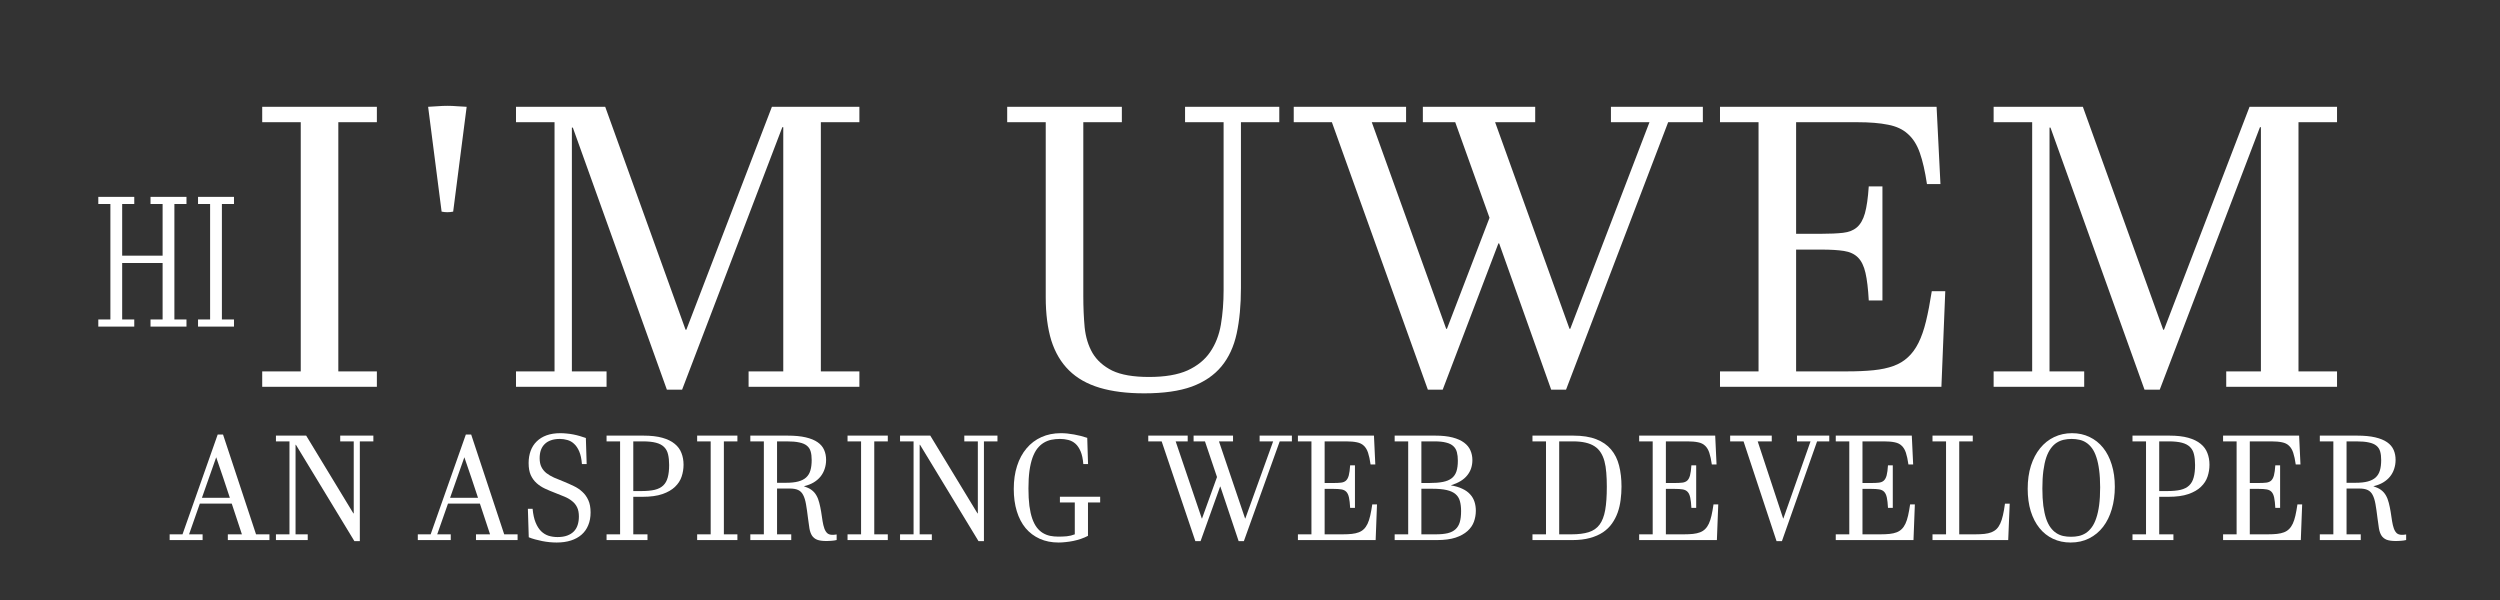 <?xml version="1.0" encoding="utf-8"?>
<!-- Generator: Moho 12.5 build 22438 -->
<!DOCTYPE svg PUBLIC "-//W3C//DTD SVG 1.1//EN" "http://www.w3.org/Graphics/SVG/1.1/DTD/svg11.dtd">
<svg version="1.1" id="Frame_0" xmlns="http://www.w3.org/2000/svg" xmlns:xlink="http://www.w3.org/1999/xlink" width="250px" height="60px">
<rect width="100%" height="100%" fill="#333333" stroke="none"/>
<g id="Layer_5">
<g id="">
<path fill="#ffffff" fill-rule="evenodd" stroke="none" d="M 11.039 31.946 C 11.039 28.097 11.039 24.248 11.039 20.398 C 10.636 20.399 10.233 20.399 9.830 20.398 C 9.830 20.160 9.830 19.922 9.830 19.684 C 11.029 19.684 12.227 19.684 13.426 19.684 C 13.426 19.922 13.426 20.160 13.426 20.398 C 13.023 20.399 12.620 20.399 12.217 20.398 C 12.217 22.122 12.217 23.846 12.217 25.569 C 13.565 25.570 14.913 25.570 16.261 25.569 C 16.261 23.846 16.261 22.122 16.261 20.398 C 15.858 20.399 15.455 20.399 15.052 20.398 C 15.052 20.160 15.052 19.922 15.052 19.684 C 16.251 19.684 17.449 19.684 18.648 19.684 C 18.648 19.922 18.648 20.160 18.648 20.398 C 18.245 20.399 17.842 20.399 17.439 20.398 C 17.439 24.248 17.439 28.097 17.439 31.946 C 17.842 31.946 18.245 31.946 18.648 31.946 C 18.648 32.184 18.648 32.422 18.648 32.661 C 17.449 32.661 16.251 32.661 15.052 32.661 C 15.052 32.422 15.052 32.184 15.052 31.946 C 15.455 31.946 15.858 31.946 16.261 31.946 C 16.261 30.065 16.261 28.183 16.261 26.302 C 14.913 26.302 13.565 26.302 12.217 26.302 C 12.217 28.183 12.217 30.065 12.217 31.946 C 12.620 31.946 13.023 31.946 13.426 31.946 C 13.426 32.184 13.426 32.422 13.426 32.661 C 12.227 32.661 11.029 32.661 9.830 32.661 C 9.830 32.422 9.830 32.184 9.830 31.946 C 10.233 31.946 10.636 31.946 11.039 31.946 Z"/>
<path fill="#ffffff" fill-rule="evenodd" stroke="none" d="M 22.190 20.398 C 22.190 24.248 22.190 28.097 22.190 31.946 C 22.593 31.946 22.996 31.946 23.399 31.946 C 23.399 32.184 23.399 32.422 23.399 32.661 C 22.200 32.661 21.001 32.661 19.803 32.661 C 19.803 32.422 19.803 32.184 19.803 31.946 C 20.205 31.946 20.608 31.946 21.011 31.946 C 21.011 28.097 21.011 24.248 21.011 20.398 C 20.608 20.399 20.205 20.399 19.803 20.398 C 19.803 20.160 19.803 19.922 19.803 19.684 C 21.001 19.684 22.200 19.684 23.399 19.684 C 23.399 19.922 23.399 20.160 23.399 20.398 C 22.996 20.399 22.593 20.399 22.190 20.398 Z"/>
</g>
<g id="">
<path fill="#ffffff" fill-rule="evenodd" stroke="none" d="M 21.647 45.726 C 21.638 45.726 21.629 45.726 21.620 45.726 C 22.093 47.078 22.540 48.429 22.986 49.781 C 22.055 49.781 21.124 49.781 20.192 49.781 C 20.668 48.429 21.144 47.078 21.620 45.726 M 18.907 53.433 C 19.358 53.433 19.809 53.433 20.260 53.433 C 20.260 53.624 20.260 53.816 20.260 54.008 C 19.162 54.008 18.063 54.008 16.965 54.008 C 16.965 53.816 16.965 53.624 16.965 53.433 C 17.394 53.433 17.822 53.433 18.251 53.433 C 19.423 50.107 20.596 46.781 21.769 43.454 C 21.947 43.454 22.125 43.454 22.303 43.454 C 23.403 46.781 24.504 50.107 25.604 53.433 C 26.051 53.433 26.497 53.433 26.944 53.433 C 26.944 53.624 26.944 53.816 26.944 54.008 C 25.557 54.008 24.170 54.008 22.783 54.008 C 22.783 53.816 22.783 53.624 22.783 53.433 C 23.252 53.433 23.721 53.433 24.191 53.433 C 23.852 52.409 23.514 51.386 23.176 50.363 C 22.111 50.363 21.047 50.363 19.982 50.363 C 19.624 51.386 19.265 52.409 18.907 53.433 Z"/>
<path fill="#ffffff" fill-rule="evenodd" stroke="none" d="M 35.983 54.116 C 35.802 54.116 35.622 54.116 35.441 54.116 C 33.491 50.902 31.541 47.688 29.589 44.475 C 29.578 44.478 29.567 44.480 29.555 44.482 C 29.556 47.466 29.555 50.449 29.555 53.433 C 29.961 53.433 30.367 53.433 30.773 53.433 C 30.773 53.624 30.773 53.816 30.773 54.008 C 29.713 54.008 28.653 54.008 27.594 54.008 C 27.594 53.816 27.594 53.624 27.594 53.433 C 28.045 53.433 28.496 53.433 28.947 53.433 C 28.947 50.334 28.947 47.236 28.947 44.137 C 28.496 44.137 28.045 44.137 27.594 44.137 C 27.594 43.946 27.594 43.754 27.594 43.562 C 28.602 43.562 29.610 43.562 30.618 43.562 C 32.192 46.155 33.765 48.748 35.340 51.341 C 35.351 51.338 35.362 51.336 35.374 51.333 C 35.373 48.935 35.374 46.536 35.374 44.137 C 34.923 44.137 34.472 44.137 34.021 44.137 C 34.021 43.946 34.021 43.754 34.021 43.562 C 35.126 43.562 36.231 43.562 37.336 43.562 C 37.336 43.754 37.336 43.946 37.336 44.137 C 36.885 44.137 36.434 44.137 35.983 44.137 C 35.983 47.463 35.983 50.790 35.983 54.116 Z"/>
<path fill="#ffffff" fill-rule="evenodd" stroke="none" d="M 46.462 45.726 C 46.453 45.726 46.444 45.726 46.435 45.726 C 46.909 47.078 47.355 48.429 47.802 49.781 C 46.870 49.781 45.939 49.781 45.008 49.781 C 45.483 48.429 45.959 47.078 46.435 45.726 M 43.722 53.433 C 44.173 53.433 44.624 53.433 45.075 53.433 C 45.075 53.624 45.075 53.816 45.075 54.008 C 43.977 54.008 42.879 54.008 41.780 54.008 C 41.780 53.816 41.780 53.624 41.780 53.433 C 42.209 53.433 42.637 53.433 43.066 53.433 C 44.239 50.107 45.411 46.781 46.584 43.454 C 46.762 43.454 46.940 43.454 47.118 43.454 C 48.219 46.781 49.319 50.107 50.420 53.433 C 50.866 53.433 51.313 53.433 51.759 53.433 C 51.759 53.624 51.759 53.816 51.759 54.008 C 50.372 54.008 48.986 54.008 47.599 54.008 C 47.599 53.816 47.599 53.624 47.599 53.433 C 48.068 53.433 48.537 53.433 49.006 53.433 C 48.668 52.409 48.329 51.386 47.991 50.363 C 46.927 50.363 45.862 50.363 44.798 50.363 C 44.439 51.386 44.081 52.409 43.722 53.433 Z"/>
<path fill="#ffffff" fill-rule="evenodd" stroke="none" d="M 52.788 50.881 C 52.946 50.881 53.103 50.881 53.261 50.881 C 53.311 51.427 53.410 51.882 53.559 52.247 C 53.708 52.611 53.891 52.901 54.107 53.116 C 54.328 53.332 54.578 53.485 54.858 53.576 C 55.142 53.663 55.442 53.706 55.758 53.706 C 56.137 53.706 56.459 53.655 56.725 53.555 C 56.996 53.454 57.217 53.315 57.388 53.138 C 57.564 52.956 57.690 52.740 57.767 52.491 C 57.848 52.237 57.889 51.959 57.889 51.657 C 57.889 51.283 57.830 50.976 57.713 50.737 C 57.596 50.492 57.431 50.286 57.219 50.119 C 57.012 49.946 56.761 49.797 56.468 49.673 C 56.175 49.548 55.852 49.419 55.501 49.285 C 55.149 49.150 54.813 49.009 54.493 48.860 C 54.177 48.712 53.897 48.527 53.654 48.307 C 53.410 48.086 53.216 47.818 53.072 47.502 C 52.932 47.181 52.862 46.783 52.862 46.308 C 52.862 45.863 52.930 45.455 53.065 45.086 C 53.200 44.717 53.401 44.403 53.667 44.145 C 53.933 43.881 54.263 43.677 54.655 43.533 C 55.052 43.390 55.512 43.318 56.035 43.318 C 56.243 43.318 56.457 43.330 56.678 43.354 C 56.899 43.373 57.118 43.404 57.334 43.447 C 57.555 43.490 57.772 43.543 57.984 43.605 C 58.196 43.663 58.396 43.728 58.586 43.799 C 58.613 44.669 58.640 45.539 58.667 46.409 C 58.509 46.409 58.351 46.409 58.193 46.409 C 58.153 45.891 58.063 45.470 57.923 45.144 C 57.783 44.818 57.611 44.564 57.409 44.382 C 57.210 44.195 56.987 44.068 56.739 44.001 C 56.495 43.929 56.245 43.893 55.988 43.893 C 55.645 43.893 55.347 43.938 55.095 44.029 C 54.842 44.116 54.632 44.243 54.466 44.411 C 54.299 44.573 54.172 44.775 54.087 45.014 C 54.006 45.249 53.965 45.515 53.965 45.812 C 53.965 46.167 54.024 46.462 54.141 46.697 C 54.258 46.931 54.423 47.135 54.635 47.308 C 54.851 47.475 55.108 47.626 55.406 47.761 C 55.708 47.890 56.040 48.027 56.401 48.170 C 56.730 48.305 57.052 48.448 57.368 48.602 C 57.688 48.750 57.972 48.940 58.220 49.170 C 58.473 49.395 58.676 49.675 58.829 50.011 C 58.983 50.341 59.059 50.754 59.059 51.247 C 59.059 51.726 58.980 52.153 58.822 52.527 C 58.669 52.901 58.446 53.215 58.153 53.469 C 57.864 53.723 57.510 53.917 57.091 54.051 C 56.671 54.185 56.198 54.252 55.670 54.252 C 55.440 54.252 55.201 54.240 54.953 54.216 C 54.709 54.192 54.466 54.156 54.222 54.108 C 53.983 54.060 53.749 54.005 53.518 53.943 C 53.288 53.881 53.074 53.809 52.876 53.727 C 52.846 52.778 52.817 51.830 52.788 50.881 Z"/>
<path fill="#ffffff" fill-rule="evenodd" stroke="none" d="M 63.328 44.137 C 63.328 45.793 63.328 47.449 63.328 49.105 C 63.606 49.105 63.883 49.105 64.160 49.105 C 64.679 49.105 65.114 49.064 65.466 48.983 C 65.822 48.896 66.107 48.753 66.319 48.551 C 66.531 48.350 66.682 48.084 66.772 47.753 C 66.866 47.418 66.914 47.001 66.914 46.503 C 66.914 46.090 66.878 45.736 66.806 45.439 C 66.738 45.141 66.607 44.897 66.413 44.705 C 66.219 44.509 65.949 44.365 65.601 44.274 C 65.259 44.183 64.814 44.137 64.269 44.137 C 63.955 44.137 63.642 44.137 63.328 44.137 M 60.656 43.562 C 61.887 43.562 63.118 43.562 64.350 43.562 C 65.099 43.562 65.728 43.634 66.237 43.778 C 66.747 43.922 67.157 44.123 67.469 44.382 C 67.784 44.636 68.010 44.943 68.145 45.302 C 68.285 45.657 68.355 46.047 68.355 46.474 C 68.355 46.876 68.292 47.269 68.165 47.653 C 68.039 48.036 67.818 48.379 67.502 48.681 C 67.191 48.983 66.772 49.225 66.244 49.407 C 65.721 49.589 65.060 49.680 64.262 49.680 C 63.951 49.680 63.639 49.680 63.328 49.680 C 63.328 50.931 63.328 52.182 63.328 53.433 C 63.802 53.433 64.275 53.433 64.749 53.433 C 64.749 53.624 64.749 53.816 64.749 54.008 C 63.385 54.008 62.020 54.008 60.656 54.008 C 60.656 53.816 60.656 53.624 60.656 53.433 C 61.107 53.433 61.558 53.433 62.009 53.433 C 62.009 50.334 62.009 47.236 62.009 44.137 C 61.558 44.137 61.107 44.137 60.656 44.137 C 60.656 43.946 60.656 43.754 60.656 43.562 Z"/>
<path fill="#ffffff" fill-rule="evenodd" stroke="none" d="M 72.387 44.137 C 72.387 47.236 72.387 50.334 72.387 53.433 C 72.838 53.433 73.289 53.433 73.740 53.433 C 73.740 53.624 73.740 53.816 73.740 54.008 C 72.398 54.008 71.057 54.008 69.715 54.008 C 69.715 53.816 69.715 53.624 69.715 53.433 C 70.166 53.433 70.617 53.433 71.068 53.433 C 71.068 50.334 71.068 47.236 71.068 44.137 C 70.617 44.137 70.166 44.137 69.715 44.137 C 69.715 43.946 69.715 43.754 69.715 43.562 C 71.057 43.562 72.398 43.562 73.740 43.562 C 73.740 43.754 73.740 43.946 73.740 44.137 C 73.289 44.137 72.838 44.137 72.387 44.137 Z"/>
<path fill="#ffffff" fill-rule="evenodd" stroke="none" d="M 77.705 44.137 C 77.705 45.518 77.705 46.898 77.705 48.278 C 78.005 48.278 78.304 48.278 78.604 48.278 C 79.092 48.278 79.497 48.235 79.822 48.149 C 80.151 48.062 80.415 47.928 80.614 47.746 C 80.817 47.559 80.959 47.324 81.040 47.042 C 81.126 46.754 81.168 46.409 81.168 46.007 C 81.168 45.671 81.135 45.386 81.067 45.151 C 80.999 44.911 80.873 44.717 80.688 44.569 C 80.508 44.420 80.255 44.312 79.930 44.245 C 79.610 44.173 79.193 44.137 78.679 44.137 C 78.354 44.137 78.029 44.137 77.705 44.137 M 75.032 43.562 C 76.275 43.562 77.517 43.562 78.760 43.562 C 79.477 43.562 80.082 43.620 80.573 43.735 C 81.065 43.850 81.462 44.013 81.764 44.224 C 82.066 44.434 82.283 44.691 82.413 44.993 C 82.544 45.290 82.610 45.621 82.610 45.985 C 82.610 46.301 82.562 46.601 82.467 46.883 C 82.377 47.166 82.240 47.423 82.055 47.653 C 81.870 47.883 81.638 48.082 81.358 48.249 C 81.083 48.412 80.758 48.537 80.384 48.623 C 80.695 48.729 80.950 48.841 81.148 48.990 C 81.351 49.138 81.514 49.321 81.635 49.536 C 81.762 49.752 81.859 49.999 81.926 50.277 C 81.998 50.550 82.062 50.852 82.116 51.182 C 82.170 51.523 82.217 51.834 82.258 52.117 C 82.303 52.395 82.361 52.637 82.434 52.843 C 82.506 53.044 82.603 53.203 82.725 53.318 C 82.851 53.428 83.025 53.483 83.245 53.483 C 83.286 53.483 83.342 53.481 83.415 53.476 C 83.491 53.471 83.575 53.461 83.665 53.447 C 83.665 53.632 83.665 53.816 83.665 54.001 C 83.588 54.020 83.505 54.037 83.415 54.051 C 83.324 54.065 83.232 54.075 83.137 54.080 C 83.047 54.089 82.957 54.094 82.867 54.094 C 82.781 54.099 82.704 54.101 82.637 54.101 C 82.244 54.101 81.935 54.058 81.710 53.972 C 81.489 53.881 81.317 53.742 81.196 53.555 C 81.078 53.368 80.995 53.133 80.945 52.850 C 80.896 52.568 80.848 52.232 80.803 51.844 C 80.736 51.278 80.668 50.804 80.600 50.420 C 80.533 50.037 80.438 49.730 80.316 49.500 C 80.194 49.265 80.030 49.100 79.822 49.004 C 79.615 48.904 79.333 48.853 78.977 48.853 C 78.553 48.853 78.129 48.853 77.705 48.853 C 77.705 50.380 77.705 51.906 77.705 53.433 C 78.178 53.433 78.652 53.433 79.125 53.433 C 79.125 53.624 79.125 53.816 79.125 54.008 C 77.761 54.008 76.397 54.008 75.032 54.008 C 75.032 53.816 75.032 53.624 75.032 53.433 C 75.483 53.433 75.934 53.433 76.385 53.433 C 76.385 50.334 76.385 47.236 76.385 44.137 C 75.934 44.137 75.483 44.137 75.032 44.137 C 75.032 43.946 75.032 43.754 75.032 43.562 M 80.384 48.623 C 80.384 48.633 80.384 48.642 80.384 48.652 Z"/>
<path fill="#ffffff" fill-rule="evenodd" stroke="none" d="M 87.426 44.137 C 87.426 47.236 87.426 50.334 87.426 53.433 C 87.877 53.433 88.328 53.433 88.780 53.433 C 88.780 53.624 88.780 53.816 88.780 54.008 C 87.438 54.008 86.096 54.008 84.754 54.008 C 84.754 53.816 84.754 53.624 84.754 53.433 C 85.205 53.433 85.656 53.433 86.107 53.433 C 86.107 50.334 86.107 47.236 86.107 44.137 C 85.656 44.137 85.205 44.137 84.754 44.137 C 84.754 43.946 84.754 43.754 84.754 43.562 C 86.096 43.562 87.438 43.562 88.780 43.562 C 88.780 43.754 88.780 43.946 88.780 44.137 C 88.328 44.137 87.877 44.137 87.426 44.137 Z"/>
<path fill="#ffffff" fill-rule="evenodd" stroke="none" d="M 98.393 54.116 C 98.213 54.116 98.032 54.116 97.852 54.116 C 95.901 50.902 93.952 47.688 92.000 44.475 C 91.989 44.478 91.977 44.480 91.966 44.482 C 91.967 47.466 91.966 50.449 91.966 53.433 C 92.372 53.433 92.778 53.433 93.184 53.433 C 93.184 53.624 93.184 53.816 93.184 54.008 C 92.124 54.008 91.064 54.008 90.004 54.008 C 90.004 53.816 90.004 53.624 90.004 53.433 C 90.455 53.433 90.906 53.433 91.357 53.433 C 91.357 50.334 91.357 47.236 91.357 44.137 C 90.906 44.137 90.455 44.137 90.004 44.137 C 90.004 43.946 90.004 43.754 90.004 43.562 C 91.012 43.562 92.020 43.562 93.028 43.562 C 94.602 46.155 96.175 48.748 97.750 51.341 C 97.762 51.338 97.773 51.336 97.784 51.333 C 97.783 48.935 97.784 46.536 97.784 44.137 C 97.333 44.137 96.882 44.137 96.431 44.137 C 96.431 43.946 96.431 43.754 96.431 43.562 C 97.536 43.562 98.641 43.562 99.746 43.562 C 99.746 43.754 99.746 43.946 99.746 44.137 C 99.295 44.137 98.844 44.137 98.393 44.137 C 98.393 47.463 98.393 50.790 98.393 54.116 Z"/>
<path fill="#ffffff" fill-rule="evenodd" stroke="none" d="M 108.798 53.584 C 108.582 53.699 108.347 53.799 108.095 53.886 C 107.842 53.972 107.587 54.041 107.330 54.094 C 107.073 54.147 106.818 54.185 106.566 54.209 C 106.313 54.238 106.079 54.252 105.862 54.252 C 105.159 54.252 104.529 54.128 103.975 53.878 C 103.420 53.629 102.948 53.274 102.561 52.814 C 102.177 52.350 101.884 51.786 101.681 51.125 C 101.478 50.464 101.377 49.718 101.377 48.889 C 101.377 48.041 101.487 47.274 101.708 46.589 C 101.929 45.903 102.245 45.319 102.655 44.835 C 103.066 44.346 103.560 43.972 104.137 43.713 C 104.719 43.450 105.368 43.318 106.085 43.318 C 106.496 43.318 106.933 43.361 107.398 43.447 C 107.862 43.529 108.304 43.641 108.724 43.785 C 108.751 44.660 108.778 45.534 108.805 46.409 C 108.647 46.409 108.489 46.409 108.331 46.409 C 108.291 45.887 108.201 45.463 108.061 45.137 C 107.921 44.806 107.747 44.550 107.540 44.367 C 107.333 44.185 107.096 44.061 106.830 43.994 C 106.568 43.926 106.291 43.893 105.997 43.893 C 105.691 43.893 105.400 43.922 105.125 43.979 C 104.854 44.037 104.602 44.137 104.367 44.281 C 104.132 44.425 103.920 44.617 103.731 44.856 C 103.546 45.096 103.386 45.400 103.251 45.769 C 103.120 46.138 103.018 46.577 102.946 47.085 C 102.879 47.588 102.845 48.175 102.845 48.846 C 102.845 49.507 102.876 50.087 102.939 50.586 C 103.007 51.079 103.102 51.504 103.224 51.858 C 103.350 52.213 103.501 52.508 103.677 52.743 C 103.857 52.977 104.058 53.162 104.279 53.296 C 104.500 53.430 104.741 53.526 105.003 53.584 C 105.264 53.636 105.542 53.663 105.835 53.663 C 106.124 53.663 106.406 53.651 106.681 53.627 C 106.960 53.598 107.227 53.533 107.479 53.433 C 107.479 52.371 107.479 51.310 107.479 50.248 C 106.983 50.248 106.487 50.248 105.991 50.248 C 105.991 50.056 105.991 49.865 105.991 49.673 C 107.332 49.673 108.674 49.673 110.016 49.673 C 110.016 49.865 110.016 50.056 110.016 50.248 C 109.610 50.248 109.204 50.248 108.798 50.248 C 108.798 51.360 108.798 52.472 108.798 53.584 Z"/>
<path fill="#ffffff" fill-rule="evenodd" stroke="none" d="M 122.011 48.659 C 121.359 50.478 120.708 52.297 120.056 54.116 C 119.882 54.116 119.709 54.116 119.535 54.116 C 118.412 50.790 117.289 47.463 116.166 44.137 C 115.719 44.137 115.273 44.137 114.826 44.137 C 114.826 43.946 114.826 43.754 114.826 43.562 C 116.141 43.562 117.456 43.562 118.770 43.562 C 118.770 43.754 118.770 43.946 118.770 44.137 C 118.369 44.137 117.968 44.137 117.566 44.137 C 118.437 46.706 119.307 49.275 120.178 51.844 C 120.187 51.844 120.196 51.844 120.205 51.844 C 120.703 50.464 121.201 49.083 121.700 47.703 C 121.298 46.515 120.897 45.326 120.496 44.137 C 120.117 44.137 119.738 44.137 119.359 44.137 C 119.359 43.946 119.359 43.754 119.359 43.562 C 120.674 43.562 121.989 43.562 123.303 43.562 C 123.303 43.754 123.303 43.946 123.303 44.137 C 122.834 44.137 122.365 44.137 121.896 44.137 C 122.766 46.706 123.637 49.275 124.507 51.844 C 124.516 51.844 124.525 51.844 124.535 51.844 C 125.461 49.275 126.388 46.706 127.315 44.137 C 126.864 44.137 126.413 44.137 125.962 44.137 C 125.962 43.946 125.962 43.754 125.962 43.562 C 127.038 43.562 128.113 43.562 129.189 43.562 C 129.189 43.754 129.189 43.946 129.189 44.137 C 128.783 44.137 128.377 44.137 127.971 44.137 C 126.776 47.463 125.581 50.790 124.386 54.116 C 124.212 54.116 124.038 54.116 123.865 54.116 C 123.256 52.297 122.647 50.478 122.038 48.659 C 122.029 48.659 122.020 48.659 122.011 48.659 Z"/>
<path fill="#ffffff" fill-rule="evenodd" stroke="none" d="M 132.464 48.300 C 132.759 48.300 133.054 48.300 133.350 48.300 C 133.652 48.300 133.905 48.288 134.108 48.264 C 134.311 48.240 134.473 48.173 134.595 48.063 C 134.721 47.948 134.816 47.773 134.879 47.538 C 134.942 47.298 134.987 46.963 135.014 46.531 C 135.174 46.531 135.334 46.531 135.495 46.531 C 135.494 47.950 135.494 49.369 135.495 50.787 C 135.334 50.787 135.174 50.787 135.014 50.787 C 134.992 50.351 134.953 50.008 134.899 49.759 C 134.845 49.505 134.757 49.313 134.635 49.184 C 134.513 49.055 134.349 48.973 134.141 48.940 C 133.938 48.906 133.675 48.889 133.350 48.889 C 133.054 48.889 132.759 48.889 132.464 48.889 C 132.464 50.404 132.464 51.918 132.464 53.433 C 133.061 53.433 133.659 53.433 134.256 53.433 C 134.608 53.433 134.917 53.418 135.183 53.390 C 135.449 53.361 135.682 53.308 135.880 53.231 C 136.079 53.155 136.248 53.047 136.387 52.908 C 136.532 52.769 136.656 52.589 136.760 52.369 C 136.863 52.148 136.951 51.880 137.023 51.564 C 137.096 51.247 137.163 50.873 137.226 50.442 C 137.384 50.442 137.542 50.442 137.700 50.442 C 137.655 51.631 137.610 52.819 137.565 54.008 C 134.974 54.008 132.382 54.008 129.791 54.008 C 129.791 53.816 129.791 53.624 129.791 53.433 C 130.242 53.433 130.693 53.433 131.144 53.433 C 131.144 50.334 131.144 47.236 131.144 44.137 C 130.693 44.137 130.242 44.137 129.791 44.137 C 129.791 43.946 129.791 43.754 129.791 43.562 C 132.326 43.562 134.861 43.562 137.396 43.562 C 137.441 44.523 137.486 45.484 137.531 46.445 C 137.373 46.445 137.215 46.445 137.057 46.445 C 136.990 45.966 136.906 45.578 136.807 45.280 C 136.708 44.978 136.568 44.744 136.387 44.576 C 136.212 44.403 135.979 44.288 135.691 44.231 C 135.407 44.169 135.046 44.137 134.608 44.137 C 133.893 44.137 133.178 44.137 132.464 44.137 C 132.464 45.525 132.464 46.912 132.464 48.300 Z"/>
<path fill="#ffffff" fill-rule="evenodd" stroke="none" d="M 142.138 44.137 C 142.138 45.525 142.138 46.912 142.138 48.300 C 142.404 48.300 142.670 48.300 142.936 48.300 C 143.473 48.300 143.924 48.264 144.289 48.192 C 144.655 48.120 144.948 47.998 145.169 47.825 C 145.390 47.653 145.548 47.425 145.643 47.142 C 145.737 46.855 145.785 46.498 145.785 46.071 C 145.785 45.745 145.753 45.462 145.690 45.223 C 145.627 44.978 145.509 44.777 145.338 44.619 C 145.167 44.456 144.928 44.336 144.621 44.260 C 144.319 44.178 143.924 44.137 143.437 44.137 C 143.004 44.137 142.571 44.137 142.138 44.137 M 142.138 48.875 C 142.138 50.394 142.138 51.913 142.138 53.433 C 142.621 53.433 143.103 53.433 143.586 53.433 C 144.059 53.433 144.456 53.394 144.777 53.318 C 145.101 53.236 145.361 53.104 145.555 52.922 C 145.753 52.740 145.895 52.503 145.981 52.211 C 146.067 51.913 146.109 51.547 146.109 51.111 C 146.109 50.718 146.069 50.382 145.988 50.104 C 145.911 49.821 145.764 49.589 145.548 49.407 C 145.336 49.225 145.040 49.090 144.662 49.004 C 144.287 48.918 143.800 48.875 143.200 48.875 C 142.846 48.875 142.492 48.875 142.138 48.875 M 145.081 48.508 C 145.081 48.518 145.081 48.527 145.081 48.537 C 145.464 48.408 145.791 48.273 146.062 48.106 C 146.337 47.938 146.560 47.744 146.732 47.523 C 146.908 47.303 147.036 47.066 147.117 46.812 C 147.199 46.553 147.239 46.284 147.239 46.007 C 147.239 45.661 147.174 45.340 147.043 45.043 C 146.917 44.746 146.707 44.487 146.414 44.267 C 146.121 44.046 145.737 43.874 145.264 43.749 C 144.790 43.624 144.211 43.562 143.525 43.562 C 142.172 43.562 140.819 43.562 139.466 43.562 C 139.466 43.754 139.466 43.946 139.466 44.137 C 139.917 44.137 140.368 44.137 140.819 44.137 C 140.819 47.236 140.819 50.334 140.819 53.433 C 140.368 53.433 139.917 53.433 139.466 53.433 C 139.466 53.624 139.466 53.816 139.466 54.008 C 140.875 54.008 142.285 54.008 143.694 54.008 C 144.438 54.008 145.058 53.926 145.555 53.763 C 146.051 53.596 146.450 53.375 146.752 53.102 C 147.054 52.829 147.268 52.517 147.395 52.167 C 147.521 51.813 147.584 51.448 147.584 51.075 C 147.584 50.754 147.539 50.454 147.449 50.176 C 147.359 49.898 147.212 49.649 147.009 49.428 C 146.811 49.208 146.551 49.023 146.231 48.875 C 145.915 48.721 145.532 48.609 145.081 48.537 Z"/>
<path fill="#ffffff" fill-rule="evenodd" stroke="none" d="M 155.919 44.137 C 155.919 47.236 155.919 50.334 155.919 53.433 C 156.327 53.433 156.735 53.433 157.144 53.433 C 157.838 53.433 158.413 53.361 158.869 53.217 C 159.329 53.073 159.692 52.822 159.958 52.462 C 160.224 52.103 160.411 51.616 160.520 51.003 C 160.628 50.389 160.682 49.613 160.682 48.674 C 160.682 48.161 160.664 47.691 160.628 47.265 C 160.596 46.838 160.535 46.457 160.445 46.121 C 160.355 45.786 160.229 45.494 160.066 45.244 C 159.908 44.995 159.703 44.789 159.451 44.626 C 159.203 44.463 158.900 44.341 158.544 44.260 C 158.188 44.178 157.768 44.137 157.286 44.137 C 156.830 44.137 156.375 44.137 155.919 44.137 M 157.232 54.008 C 155.903 54.008 154.575 54.008 153.247 54.008 C 153.247 53.816 153.247 53.624 153.247 53.433 C 153.698 53.433 154.149 53.433 154.600 53.433 C 154.600 50.334 154.600 47.236 154.600 44.137 C 154.149 44.137 153.698 44.137 153.247 44.137 C 153.247 43.946 153.247 43.754 153.247 43.562 C 154.609 43.562 155.971 43.562 157.333 43.562 C 158.244 43.562 159.006 43.682 159.620 43.922 C 160.238 44.161 160.734 44.504 161.108 44.950 C 161.482 45.391 161.749 45.925 161.907 46.553 C 162.069 47.181 162.150 47.883 162.150 48.659 C 162.150 49.110 162.121 49.555 162.062 49.996 C 162.008 50.432 161.911 50.849 161.771 51.247 C 161.631 51.640 161.442 52.007 161.203 52.347 C 160.968 52.683 160.668 52.975 160.303 53.224 C 159.938 53.469 159.503 53.660 158.997 53.799 C 158.492 53.938 157.904 54.008 157.232 54.008 Z"/>
<path fill="#ffffff" fill-rule="evenodd" stroke="none" d="M 166.588 48.300 C 166.884 48.300 167.179 48.300 167.474 48.300 C 167.777 48.300 168.029 48.288 168.232 48.264 C 168.435 48.240 168.597 48.173 168.719 48.063 C 168.846 47.948 168.940 47.773 169.003 47.538 C 169.067 47.298 169.112 46.963 169.139 46.531 C 169.299 46.531 169.459 46.531 169.619 46.531 C 169.619 47.950 169.619 49.369 169.619 50.787 C 169.459 50.787 169.299 50.787 169.139 50.787 C 169.116 50.351 169.078 50.008 169.024 49.759 C 168.970 49.505 168.882 49.313 168.760 49.184 C 168.638 49.055 168.473 48.973 168.266 48.940 C 168.063 48.906 167.799 48.889 167.474 48.889 C 167.179 48.889 166.884 48.889 166.588 48.889 C 166.588 50.404 166.588 51.918 166.588 53.433 C 167.186 53.433 167.783 53.433 168.381 53.433 C 168.733 53.433 169.042 53.418 169.308 53.390 C 169.574 53.361 169.806 53.308 170.005 53.231 C 170.203 53.155 170.372 53.047 170.512 52.908 C 170.656 52.769 170.780 52.589 170.884 52.369 C 170.988 52.148 171.076 51.880 171.148 51.564 C 171.220 51.247 171.288 50.873 171.351 50.442 C 171.509 50.442 171.667 50.442 171.825 50.442 C 171.779 51.631 171.734 52.819 171.689 54.008 C 169.098 54.008 166.507 54.008 163.916 54.008 C 163.916 53.816 163.916 53.624 163.916 53.433 C 164.367 53.433 164.818 53.433 165.269 53.433 C 165.269 50.334 165.269 47.236 165.269 44.137 C 164.818 44.137 164.367 44.137 163.916 44.137 C 163.916 43.946 163.916 43.754 163.916 43.562 C 166.451 43.562 168.985 43.562 171.520 43.562 C 171.565 44.523 171.610 45.484 171.655 46.445 C 171.497 46.445 171.340 46.445 171.182 46.445 C 171.114 45.966 171.031 45.578 170.932 45.280 C 170.832 44.978 170.692 44.744 170.512 44.576 C 170.336 44.403 170.104 44.288 169.815 44.231 C 169.531 44.169 169.170 44.137 168.733 44.137 C 168.018 44.137 167.303 44.137 166.588 44.137 C 166.588 45.525 166.588 46.912 166.588 48.300 Z"/>
<path fill="#ffffff" fill-rule="evenodd" stroke="none" d="M 178.313 51.844 C 178.322 51.844 178.331 51.844 178.340 51.844 C 179.244 49.275 180.148 46.706 181.053 44.137 C 180.601 44.137 180.150 44.137 179.699 44.137 C 179.699 43.946 179.699 43.754 179.699 43.562 C 180.775 43.562 181.851 43.562 182.927 43.562 C 182.926 43.754 182.926 43.946 182.927 44.137 C 182.521 44.137 182.115 44.137 181.709 44.137 C 180.536 47.463 179.363 50.790 178.191 54.116 C 178.013 54.116 177.834 54.116 177.656 54.116 C 176.556 50.790 175.455 47.463 174.355 44.137 C 173.908 44.137 173.462 44.137 173.015 44.137 C 173.015 43.946 173.015 43.754 173.015 43.562 C 174.402 43.562 175.789 43.562 177.176 43.562 C 177.176 43.754 177.176 43.946 177.176 44.137 C 176.707 44.137 176.238 44.137 175.769 44.137 C 176.617 46.706 177.465 49.275 178.313 51.844 Z"/>
<path fill="#ffffff" fill-rule="evenodd" stroke="none" d="M 186.248 48.300 C 186.544 48.300 186.839 48.300 187.135 48.300 C 187.437 48.300 187.689 48.288 187.892 48.264 C 188.095 48.240 188.258 48.173 188.379 48.063 C 188.506 47.948 188.600 47.773 188.664 47.538 C 188.727 47.298 188.772 46.963 188.799 46.531 C 188.959 46.531 189.119 46.531 189.279 46.531 C 189.279 47.950 189.279 49.369 189.279 50.787 C 189.119 50.787 188.959 50.787 188.799 50.787 C 188.776 50.351 188.738 50.008 188.684 49.759 C 188.630 49.505 188.542 49.313 188.420 49.184 C 188.298 49.055 188.134 48.973 187.926 48.940 C 187.723 48.906 187.459 48.889 187.135 48.889 C 186.839 48.889 186.544 48.889 186.248 48.889 C 186.248 50.404 186.248 51.918 186.248 53.433 C 186.846 53.433 187.443 53.433 188.041 53.433 C 188.393 53.433 188.702 53.418 188.968 53.390 C 189.234 53.361 189.466 53.308 189.665 53.231 C 189.863 53.155 190.032 53.047 190.172 52.908 C 190.317 52.769 190.441 52.589 190.544 52.369 C 190.648 52.148 190.736 51.880 190.808 51.564 C 190.880 51.247 190.948 50.873 191.011 50.442 C 191.169 50.442 191.327 50.442 191.485 50.442 C 191.440 51.631 191.394 52.819 191.349 54.008 C 188.758 54.008 186.167 54.008 183.576 54.008 C 183.576 53.816 183.576 53.624 183.576 53.433 C 184.027 53.433 184.478 53.433 184.929 53.433 C 184.929 50.334 184.929 47.236 184.929 44.137 C 184.478 44.137 184.027 44.137 183.576 44.137 C 183.576 43.946 183.576 43.754 183.576 43.562 C 186.111 43.562 188.645 43.562 191.180 43.562 C 191.225 44.523 191.270 45.484 191.316 46.445 C 191.158 46.445 191.000 46.445 190.842 46.445 C 190.774 45.966 190.691 45.578 190.592 45.280 C 190.492 44.978 190.353 44.744 190.172 44.576 C 189.996 44.403 189.764 44.288 189.475 44.231 C 189.191 44.169 188.830 44.137 188.393 44.137 C 187.678 44.137 186.963 44.137 186.248 44.137 C 186.248 45.525 186.248 46.912 186.248 48.300 Z"/>
<path fill="#ffffff" fill-rule="evenodd" stroke="none" d="M 197.513 53.433 C 197.864 53.433 198.173 53.418 198.439 53.390 C 198.706 53.361 198.938 53.308 199.136 53.231 C 199.339 53.150 199.513 53.040 199.657 52.901 C 199.802 52.757 199.926 52.572 200.029 52.347 C 200.133 52.122 200.221 51.849 200.293 51.528 C 200.370 51.202 200.438 50.816 200.496 50.370 C 200.654 50.370 200.812 50.370 200.970 50.370 C 200.920 51.583 200.870 52.795 200.821 54.008 C 198.297 54.008 195.774 54.008 193.250 54.008 C 193.250 53.816 193.250 53.624 193.250 53.433 C 193.701 53.433 194.153 53.433 194.604 53.433 C 194.604 50.334 194.604 47.236 194.604 44.137 C 194.153 44.137 193.701 44.137 193.250 44.137 C 193.250 43.946 193.250 43.754 193.250 43.562 C 194.592 43.562 195.934 43.562 197.276 43.562 C 197.276 43.754 197.276 43.946 197.276 44.137 C 196.825 44.137 196.374 44.137 195.923 44.137 C 195.923 47.236 195.923 50.334 195.923 53.433 C 196.453 53.433 196.983 53.433 197.513 53.433 Z"/>
<path fill="#ffffff" fill-rule="evenodd" stroke="none" d="M 204.339 47.063 C 204.271 47.571 204.237 48.163 204.237 48.839 C 204.237 49.500 204.269 50.080 204.332 50.579 C 204.400 51.072 204.492 51.499 204.609 51.858 C 204.731 52.213 204.878 52.508 205.049 52.743 C 205.221 52.977 205.412 53.164 205.624 53.303 C 205.836 53.442 206.066 53.540 206.314 53.598 C 206.562 53.651 206.824 53.677 207.099 53.677 C 207.374 53.677 207.636 53.651 207.884 53.598 C 208.137 53.540 208.371 53.442 208.588 53.303 C 208.804 53.159 209.000 52.968 209.176 52.728 C 209.352 52.488 209.501 52.187 209.623 51.822 C 209.749 51.453 209.846 51.017 209.914 50.514 C 209.981 50.006 210.015 49.414 210.015 48.738 C 210.015 48.077 209.981 47.499 209.914 47.006 C 209.850 46.507 209.758 46.078 209.636 45.719 C 209.519 45.359 209.375 45.062 209.203 44.827 C 209.032 44.593 208.840 44.406 208.628 44.267 C 208.421 44.128 208.193 44.032 207.945 43.979 C 207.697 43.922 207.435 43.893 207.160 43.893 C 206.885 43.893 206.621 43.922 206.369 43.979 C 206.116 44.037 205.881 44.135 205.665 44.274 C 205.448 44.413 205.252 44.605 205.076 44.849 C 204.900 45.089 204.749 45.391 204.623 45.755 C 204.501 46.119 204.407 46.555 204.339 47.063 M 203.074 51.118 C 202.871 50.452 202.769 49.706 202.769 48.882 C 202.769 48.024 202.878 47.253 203.094 46.567 C 203.315 45.882 203.622 45.300 204.014 44.820 C 204.407 44.336 204.873 43.965 205.415 43.706 C 205.960 43.447 206.558 43.318 207.207 43.318 C 207.848 43.318 208.430 43.445 208.953 43.699 C 209.481 43.948 209.932 44.305 210.306 44.770 C 210.680 45.235 210.969 45.798 211.172 46.459 C 211.379 47.121 211.483 47.861 211.483 48.681 C 211.483 49.486 211.382 50.231 211.179 50.916 C 210.980 51.597 210.692 52.184 210.313 52.678 C 209.934 53.171 209.469 53.557 208.919 53.835 C 208.373 54.113 207.755 54.252 207.065 54.252 C 206.416 54.252 205.827 54.128 205.300 53.878 C 204.772 53.629 204.321 53.272 203.947 52.807 C 203.572 52.342 203.281 51.779 203.074 51.118 Z"/>
<path fill="#ffffff" fill-rule="evenodd" stroke="none" d="M 215.921 44.137 C 215.921 45.793 215.921 47.449 215.921 49.105 C 216.199 49.105 216.476 49.105 216.753 49.105 C 217.272 49.105 217.707 49.064 218.059 48.983 C 218.415 48.896 218.700 48.753 218.912 48.551 C 219.124 48.350 219.275 48.084 219.365 47.753 C 219.460 47.418 219.507 47.001 219.507 46.503 C 219.507 46.090 219.471 45.736 219.399 45.439 C 219.331 45.141 219.200 44.897 219.006 44.705 C 218.812 44.509 218.542 44.365 218.194 44.274 C 217.852 44.183 217.407 44.137 216.862 44.137 C 216.548 44.137 216.235 44.137 215.921 44.137 M 213.249 43.562 C 214.480 43.562 215.711 43.562 216.943 43.562 C 217.691 43.562 218.321 43.634 218.830 43.778 C 219.340 43.922 219.750 44.123 220.062 44.382 C 220.377 44.636 220.603 44.943 220.738 45.302 C 220.878 45.657 220.948 46.047 220.948 46.474 C 220.948 46.876 220.885 47.269 220.758 47.653 C 220.632 48.036 220.411 48.379 220.095 48.681 C 219.784 48.983 219.365 49.225 218.837 49.407 C 218.314 49.589 217.653 49.680 216.855 49.680 C 216.544 49.680 216.232 49.680 215.921 49.680 C 215.921 50.931 215.921 52.182 215.921 53.433 C 216.395 53.433 216.868 53.433 217.342 53.433 C 217.342 53.624 217.342 53.816 217.342 54.008 C 215.978 54.008 214.613 54.008 213.249 54.008 C 213.249 53.816 213.249 53.624 213.249 53.433 C 213.700 53.433 214.151 53.433 214.602 53.433 C 214.602 50.334 214.602 47.236 214.602 44.137 C 214.151 44.137 213.700 44.137 213.249 44.137 C 213.249 43.946 213.249 43.754 213.249 43.562 Z"/>
<path fill="#ffffff" fill-rule="evenodd" stroke="none" d="M 224.980 48.300 C 225.275 48.300 225.571 48.300 225.866 48.300 C 226.169 48.300 226.421 48.288 226.624 48.264 C 226.827 48.240 226.989 48.173 227.111 48.063 C 227.237 47.948 227.332 47.773 227.395 47.538 C 227.458 47.298 227.504 46.963 227.531 46.531 C 227.691 46.531 227.851 46.531 228.011 46.531 C 228.011 47.950 228.011 49.369 228.011 50.787 C 227.851 50.787 227.691 50.787 227.531 50.787 C 227.508 50.351 227.470 50.008 227.416 49.759 C 227.362 49.505 227.274 49.313 227.152 49.184 C 227.030 49.055 226.865 48.973 226.658 48.940 C 226.455 48.906 226.191 48.889 225.866 48.889 C 225.571 48.889 225.275 48.889 224.980 48.889 C 224.980 50.404 224.980 51.918 224.980 53.433 C 225.578 53.433 226.175 53.433 226.773 53.433 C 227.125 53.433 227.434 53.418 227.700 53.390 C 227.966 53.361 228.198 53.308 228.397 53.231 C 228.595 53.155 228.764 53.047 228.904 52.908 C 229.048 52.769 229.172 52.589 229.276 52.369 C 229.380 52.148 229.468 51.880 229.540 51.564 C 229.612 51.247 229.680 50.873 229.743 50.442 C 229.901 50.442 230.058 50.442 230.216 50.442 C 230.171 51.631 230.126 52.819 230.081 54.008 C 227.490 54.008 224.899 54.008 222.308 54.008 C 222.308 53.816 222.308 53.624 222.308 53.433 C 222.759 53.433 223.210 53.433 223.661 53.433 C 223.661 50.334 223.661 47.236 223.661 44.137 C 223.210 44.137 222.759 44.137 222.308 44.137 C 222.308 43.946 222.308 43.754 222.308 43.562 C 224.842 43.562 227.377 43.562 229.912 43.562 C 229.957 44.523 230.002 45.484 230.047 46.445 C 229.889 46.445 229.732 46.445 229.574 46.445 C 229.506 45.966 229.423 45.578 229.323 45.280 C 229.224 44.978 229.084 44.744 228.904 44.576 C 228.728 44.403 228.496 44.288 228.207 44.231 C 227.923 44.169 227.562 44.137 227.125 44.137 C 226.410 44.137 225.695 44.137 224.980 44.137 C 224.980 45.525 224.980 46.912 224.980 48.300 Z"/>
<path fill="#ffffff" fill-rule="evenodd" stroke="none" d="M 234.655 44.137 C 234.655 45.518 234.655 46.898 234.655 48.278 C 234.954 48.278 235.254 48.278 235.554 48.278 C 236.041 48.278 236.447 48.235 236.772 48.149 C 237.101 48.062 237.365 47.928 237.564 47.746 C 237.767 47.559 237.909 47.324 237.990 47.042 C 238.076 46.754 238.118 46.409 238.118 46.007 C 238.118 45.671 238.085 45.386 238.017 45.151 C 237.949 44.911 237.823 44.717 237.638 44.569 C 237.458 44.420 237.205 44.312 236.880 44.245 C 236.560 44.173 236.143 44.137 235.629 44.137 C 235.304 44.137 234.979 44.137 234.655 44.137 M 231.982 43.562 C 233.225 43.562 234.467 43.562 235.710 43.562 C 236.427 43.562 237.031 43.620 237.523 43.735 C 238.015 43.850 238.412 44.013 238.714 44.224 C 239.016 44.434 239.232 44.691 239.363 44.993 C 239.494 45.290 239.559 45.621 239.559 45.985 C 239.559 46.301 239.512 46.601 239.417 46.883 C 239.327 47.166 239.190 47.423 239.005 47.653 C 238.820 47.883 238.587 48.082 238.308 48.249 C 238.033 48.412 237.708 48.537 237.334 48.623 C 237.645 48.729 237.900 48.841 238.098 48.990 C 238.301 49.138 238.463 49.321 238.585 49.536 C 238.712 49.752 238.809 49.999 238.876 50.277 C 238.948 50.550 239.012 50.852 239.066 51.182 C 239.120 51.523 239.167 51.834 239.208 52.117 C 239.253 52.395 239.311 52.637 239.384 52.843 C 239.456 53.044 239.553 53.203 239.674 53.318 C 239.801 53.428 239.974 53.483 240.195 53.483 C 240.236 53.483 240.292 53.481 240.365 53.476 C 240.441 53.471 240.525 53.461 240.615 53.447 C 240.615 53.632 240.615 53.816 240.615 54.001 C 240.538 54.020 240.455 54.037 240.365 54.051 C 240.274 54.065 240.182 54.075 240.087 54.080 C 239.997 54.089 239.907 54.094 239.817 54.094 C 239.731 54.099 239.654 54.101 239.586 54.101 C 239.194 54.101 238.885 54.058 238.660 53.972 C 238.439 53.881 238.267 53.742 238.146 53.555 C 238.028 53.368 237.945 53.133 237.895 52.850 C 237.846 52.568 237.798 52.232 237.753 51.844 C 237.685 51.278 237.618 50.804 237.550 50.420 C 237.482 50.037 237.388 49.730 237.266 49.500 C 237.144 49.265 236.980 49.100 236.772 49.004 C 236.565 48.904 236.283 48.853 235.926 48.853 C 235.502 48.853 235.079 48.853 234.655 48.853 C 234.655 50.380 234.655 51.906 234.655 53.433 C 235.128 53.433 235.602 53.433 236.075 53.433 C 236.075 53.624 236.075 53.816 236.075 54.008 C 234.711 54.008 233.347 54.008 231.982 54.008 C 231.982 53.816 231.982 53.624 231.982 53.433 C 232.433 53.433 232.884 53.433 233.335 53.433 C 233.335 50.334 233.335 47.236 233.335 44.137 C 232.884 44.137 232.433 44.137 231.982 44.137 C 231.982 43.946 231.982 43.754 231.982 43.562 M 237.334 48.623 C 237.334 48.633 237.334 48.642 237.334 48.652 Z"/>
</g>
<g id="">
<path fill="#ffffff" fill-rule="evenodd" stroke="none" d="M 33.832 12.221 C 33.832 20.527 33.832 28.832 33.832 37.138 C 35.117 37.138 36.402 37.138 37.687 37.138 C 37.686 37.652 37.686 38.165 37.687 38.679 C 33.864 38.679 30.043 38.679 26.221 38.679 C 26.221 38.165 26.221 37.652 26.221 37.138 C 27.505 37.138 28.790 37.138 30.075 37.138 C 30.075 28.832 30.075 20.527 30.075 12.221 C 28.790 12.222 27.505 12.222 26.221 12.221 C 26.221 11.708 26.221 11.194 26.221 10.680 C 30.043 10.680 33.864 10.680 37.687 10.680 C 37.686 11.194 37.686 11.708 37.687 12.221 C 36.402 12.222 35.117 12.222 33.832 12.221 Z"/>
<path fill="#ffffff" fill-rule="evenodd" stroke="none" d="M 42.812 10.680 C 43.133 10.654 43.455 10.635 43.776 10.622 C 44.097 10.596 44.418 10.583 44.739 10.583 C 45.061 10.583 45.375 10.596 45.684 10.622 C 46.005 10.635 46.332 10.654 46.666 10.680 C 46.216 14.174 45.766 17.669 45.317 21.163 C 45.125 21.201 44.932 21.221 44.739 21.221 C 44.547 21.221 44.354 21.201 44.161 21.163 C 43.712 17.669 43.262 14.174 42.812 10.680 Z"/>
<path fill="#ffffff" fill-rule="evenodd" stroke="none" d="M 78.327 37.138 C 78.327 28.999 78.327 20.861 78.327 12.723 C 78.295 12.723 78.263 12.723 78.231 12.723 C 74.890 21.471 71.550 30.220 68.210 38.968 C 67.703 38.968 67.195 38.968 66.688 38.968 C 63.553 30.233 60.419 21.497 57.284 12.761 C 57.252 12.761 57.220 12.761 57.188 12.761 C 57.188 20.887 57.188 29.012 57.188 37.138 C 58.344 37.138 59.500 37.138 60.656 37.138 C 60.656 37.652 60.656 38.165 60.656 38.679 C 57.637 38.679 54.618 38.679 51.600 38.679 C 51.600 38.165 51.600 37.652 51.600 37.138 C 52.884 37.138 54.169 37.138 55.454 37.138 C 55.454 28.832 55.454 20.527 55.454 12.221 C 54.169 12.222 52.884 12.222 51.600 12.221 C 51.600 11.708 51.600 11.194 51.600 10.680 C 54.573 10.680 57.547 10.680 60.521 10.680 C 63.200 18.112 65.878 25.544 68.557 32.975 C 68.583 32.975 68.609 32.975 68.634 32.975 C 71.486 25.544 74.338 18.112 77.190 10.680 C 80.106 10.680 83.022 10.680 85.939 10.680 C 85.939 11.194 85.939 11.708 85.939 12.221 C 84.654 12.222 83.369 12.222 82.085 12.221 C 82.085 20.527 82.085 28.832 82.085 37.138 C 83.369 37.138 84.654 37.138 85.939 37.138 C 85.939 37.652 85.939 38.165 85.939 38.679 C 82.245 38.679 78.552 38.679 74.859 38.679 C 74.858 38.165 74.858 37.652 74.859 37.138 C 76.014 37.138 77.171 37.138 78.327 37.138 Z"/>
<path fill="#ffffff" fill-rule="evenodd" stroke="none" d="M 108.331 29.622 C 108.331 30.727 108.376 31.768 108.466 32.744 C 108.569 33.721 108.832 34.575 109.256 35.307 C 109.693 36.039 110.348 36.624 111.221 37.061 C 112.108 37.485 113.335 37.696 114.902 37.696 C 116.495 37.696 117.780 37.478 118.756 37.041 C 119.732 36.592 120.484 35.982 121.011 35.211 C 121.550 34.427 121.910 33.509 122.090 32.455 C 122.270 31.389 122.360 30.239 122.360 29.006 C 122.359 23.411 122.359 17.816 122.360 12.221 C 121.075 12.222 119.790 12.222 118.506 12.221 C 118.505 11.708 118.505 11.194 118.506 10.680 C 121.646 10.680 124.788 10.680 127.929 10.680 C 127.929 11.194 127.929 11.708 127.929 12.221 C 126.650 12.222 125.372 12.222 124.094 12.221 C 124.094 17.746 124.094 23.270 124.094 28.794 C 124.094 30.515 123.953 32.031 123.670 33.341 C 123.387 34.652 122.880 35.750 122.148 36.637 C 121.415 37.523 120.426 38.197 119.180 38.660 C 117.934 39.110 116.347 39.334 114.420 39.334 C 112.699 39.334 111.215 39.148 109.969 38.776 C 108.723 38.403 107.701 37.825 106.905 37.041 C 106.108 36.258 105.517 35.262 105.132 34.055 C 104.759 32.834 104.573 31.389 104.573 29.719 C 104.573 23.886 104.573 18.054 104.573 12.221 C 103.289 12.222 102.004 12.222 100.719 12.221 C 100.719 11.708 100.719 11.194 100.719 10.680 C 104.541 10.680 108.363 10.680 112.185 10.680 C 112.185 11.194 112.185 11.708 112.185 12.221 C 110.900 12.222 109.615 12.222 108.331 12.221 C 108.331 18.022 108.331 23.822 108.331 29.622 Z"/>
<path fill="#ffffff" fill-rule="evenodd" stroke="none" d="M 149.839 24.342 C 147.982 29.218 146.126 34.093 144.270 38.968 C 143.775 38.968 143.281 38.968 142.786 38.968 C 139.587 30.053 136.388 21.137 133.189 12.221 C 131.918 12.222 130.646 12.222 129.374 12.221 C 129.374 11.708 129.374 11.194 129.374 10.680 C 133.119 10.680 136.864 10.680 140.608 10.680 C 140.608 11.194 140.608 11.708 140.608 12.221 C 139.465 12.222 138.322 12.222 137.178 12.221 C 139.658 19.107 142.137 25.993 144.617 32.879 C 144.642 32.879 144.668 32.879 144.694 32.879 C 146.113 29.179 147.533 25.479 148.952 21.779 C 147.809 18.594 146.666 15.408 145.523 12.221 C 144.443 12.222 143.364 12.222 142.285 12.221 C 142.285 11.708 142.285 11.194 142.285 10.680 C 146.030 10.680 149.775 10.680 153.520 10.680 C 153.519 11.194 153.519 11.708 153.520 12.221 C 152.183 12.222 150.847 12.222 149.511 12.221 C 151.990 19.108 154.470 25.993 156.950 32.879 C 156.975 32.879 157.001 32.879 157.027 32.879 C 159.667 25.993 162.306 19.107 164.947 12.221 C 163.662 12.222 162.377 12.222 161.093 12.221 C 161.093 11.708 161.093 11.194 161.093 10.680 C 164.156 10.680 167.220 10.680 170.285 10.680 C 170.284 11.194 170.284 11.708 170.285 12.221 C 169.128 12.222 167.972 12.222 166.816 12.221 C 163.411 21.137 160.007 30.053 156.603 38.968 C 156.108 38.968 155.613 38.968 155.119 38.968 C 153.384 34.093 151.650 29.218 149.916 24.342 C 149.890 24.342 149.864 24.342 149.839 24.342 Z"/>
<path fill="#ffffff" fill-rule="evenodd" stroke="none" d="M 179.611 23.379 C 180.453 23.379 181.294 23.379 182.136 23.379 C 182.997 23.379 183.716 23.347 184.294 23.282 C 184.872 23.218 185.335 23.038 185.681 22.743 C 186.041 22.435 186.311 21.966 186.491 21.336 C 186.671 20.694 186.799 19.794 186.876 18.638 C 187.332 18.638 187.788 18.638 188.244 18.638 C 188.244 22.441 188.244 26.244 188.244 30.046 C 187.788 30.046 187.332 30.046 186.876 30.046 C 186.812 28.877 186.703 27.959 186.549 27.291 C 186.394 26.610 186.144 26.096 185.797 25.749 C 185.450 25.402 184.981 25.184 184.390 25.094 C 183.812 25.004 183.061 24.959 182.136 24.959 C 181.294 24.959 180.453 24.959 179.611 24.959 C 179.611 29.019 179.611 33.078 179.611 37.138 C 181.313 37.138 183.016 37.138 184.718 37.138 C 185.720 37.138 186.600 37.099 187.358 37.022 C 188.116 36.945 188.778 36.804 189.343 36.598 C 189.908 36.393 190.390 36.104 190.788 35.731 C 191.199 35.359 191.553 34.877 191.848 34.286 C 192.144 33.695 192.394 32.975 192.600 32.128 C 192.805 31.280 192.998 30.278 193.178 29.121 C 193.627 29.121 194.077 29.121 194.527 29.121 C 194.398 32.307 194.269 35.493 194.141 38.679 C 186.760 38.679 179.380 38.679 172.000 38.679 C 172.000 38.165 172.000 37.652 172.000 37.138 C 173.284 37.138 174.569 37.138 175.854 37.138 C 175.854 28.832 175.854 20.527 175.854 12.221 C 174.569 12.222 173.284 12.222 172.000 12.221 C 172.000 11.708 172.000 11.194 172.000 10.680 C 179.219 10.680 186.439 10.680 193.659 10.680 C 193.788 13.256 193.916 15.832 194.045 18.407 C 193.595 18.407 193.145 18.407 192.696 18.407 C 192.503 17.122 192.265 16.082 191.983 15.285 C 191.700 14.476 191.302 13.847 190.788 13.397 C 190.287 12.934 189.625 12.626 188.803 12.472 C 187.994 12.305 186.966 12.221 185.720 12.221 C 183.684 12.222 181.647 12.222 179.611 12.221 C 179.611 15.941 179.611 19.660 179.611 23.379 Z"/>
<path fill="#ffffff" fill-rule="evenodd" stroke="none" d="M 226.091 37.138 C 226.091 28.999 226.091 20.861 226.091 12.723 C 226.059 12.723 226.027 12.723 225.995 12.723 C 222.654 21.471 219.314 30.220 215.974 38.968 C 215.467 38.968 214.959 38.968 214.452 38.968 C 211.317 30.233 208.183 21.497 205.048 12.761 C 205.016 12.761 204.984 12.761 204.952 12.761 C 204.952 20.887 204.952 29.012 204.952 37.138 C 206.108 37.138 207.264 37.138 208.420 37.138 C 208.420 37.652 208.420 38.165 208.420 38.679 C 205.401 38.679 202.382 38.679 199.363 38.679 C 199.363 38.165 199.363 37.652 199.363 37.138 C 200.648 37.138 201.933 37.138 203.217 37.138 C 203.217 28.832 203.217 20.527 203.217 12.221 C 201.933 12.222 200.648 12.222 199.363 12.221 C 199.363 11.708 199.363 11.194 199.363 10.680 C 202.337 10.680 205.311 10.680 208.286 10.680 C 210.964 18.112 213.643 25.544 216.321 32.975 C 216.347 32.975 216.372 32.975 216.398 32.975 C 219.250 25.544 222.102 18.112 224.954 10.680 C 227.870 10.680 230.786 10.680 233.703 10.680 C 233.702 11.194 233.702 11.708 233.703 12.221 C 232.418 12.222 231.133 12.222 229.849 12.221 C 229.849 20.527 229.849 28.832 229.849 37.138 C 231.133 37.138 232.418 37.138 233.703 37.138 C 233.702 37.652 233.702 38.165 233.703 38.679 C 230.009 38.679 226.316 38.679 222.623 38.679 C 222.622 38.165 222.622 37.652 222.623 37.138 C 223.779 37.138 224.935 37.138 226.091 37.138 Z"/>
</g>
</g>
</svg>
